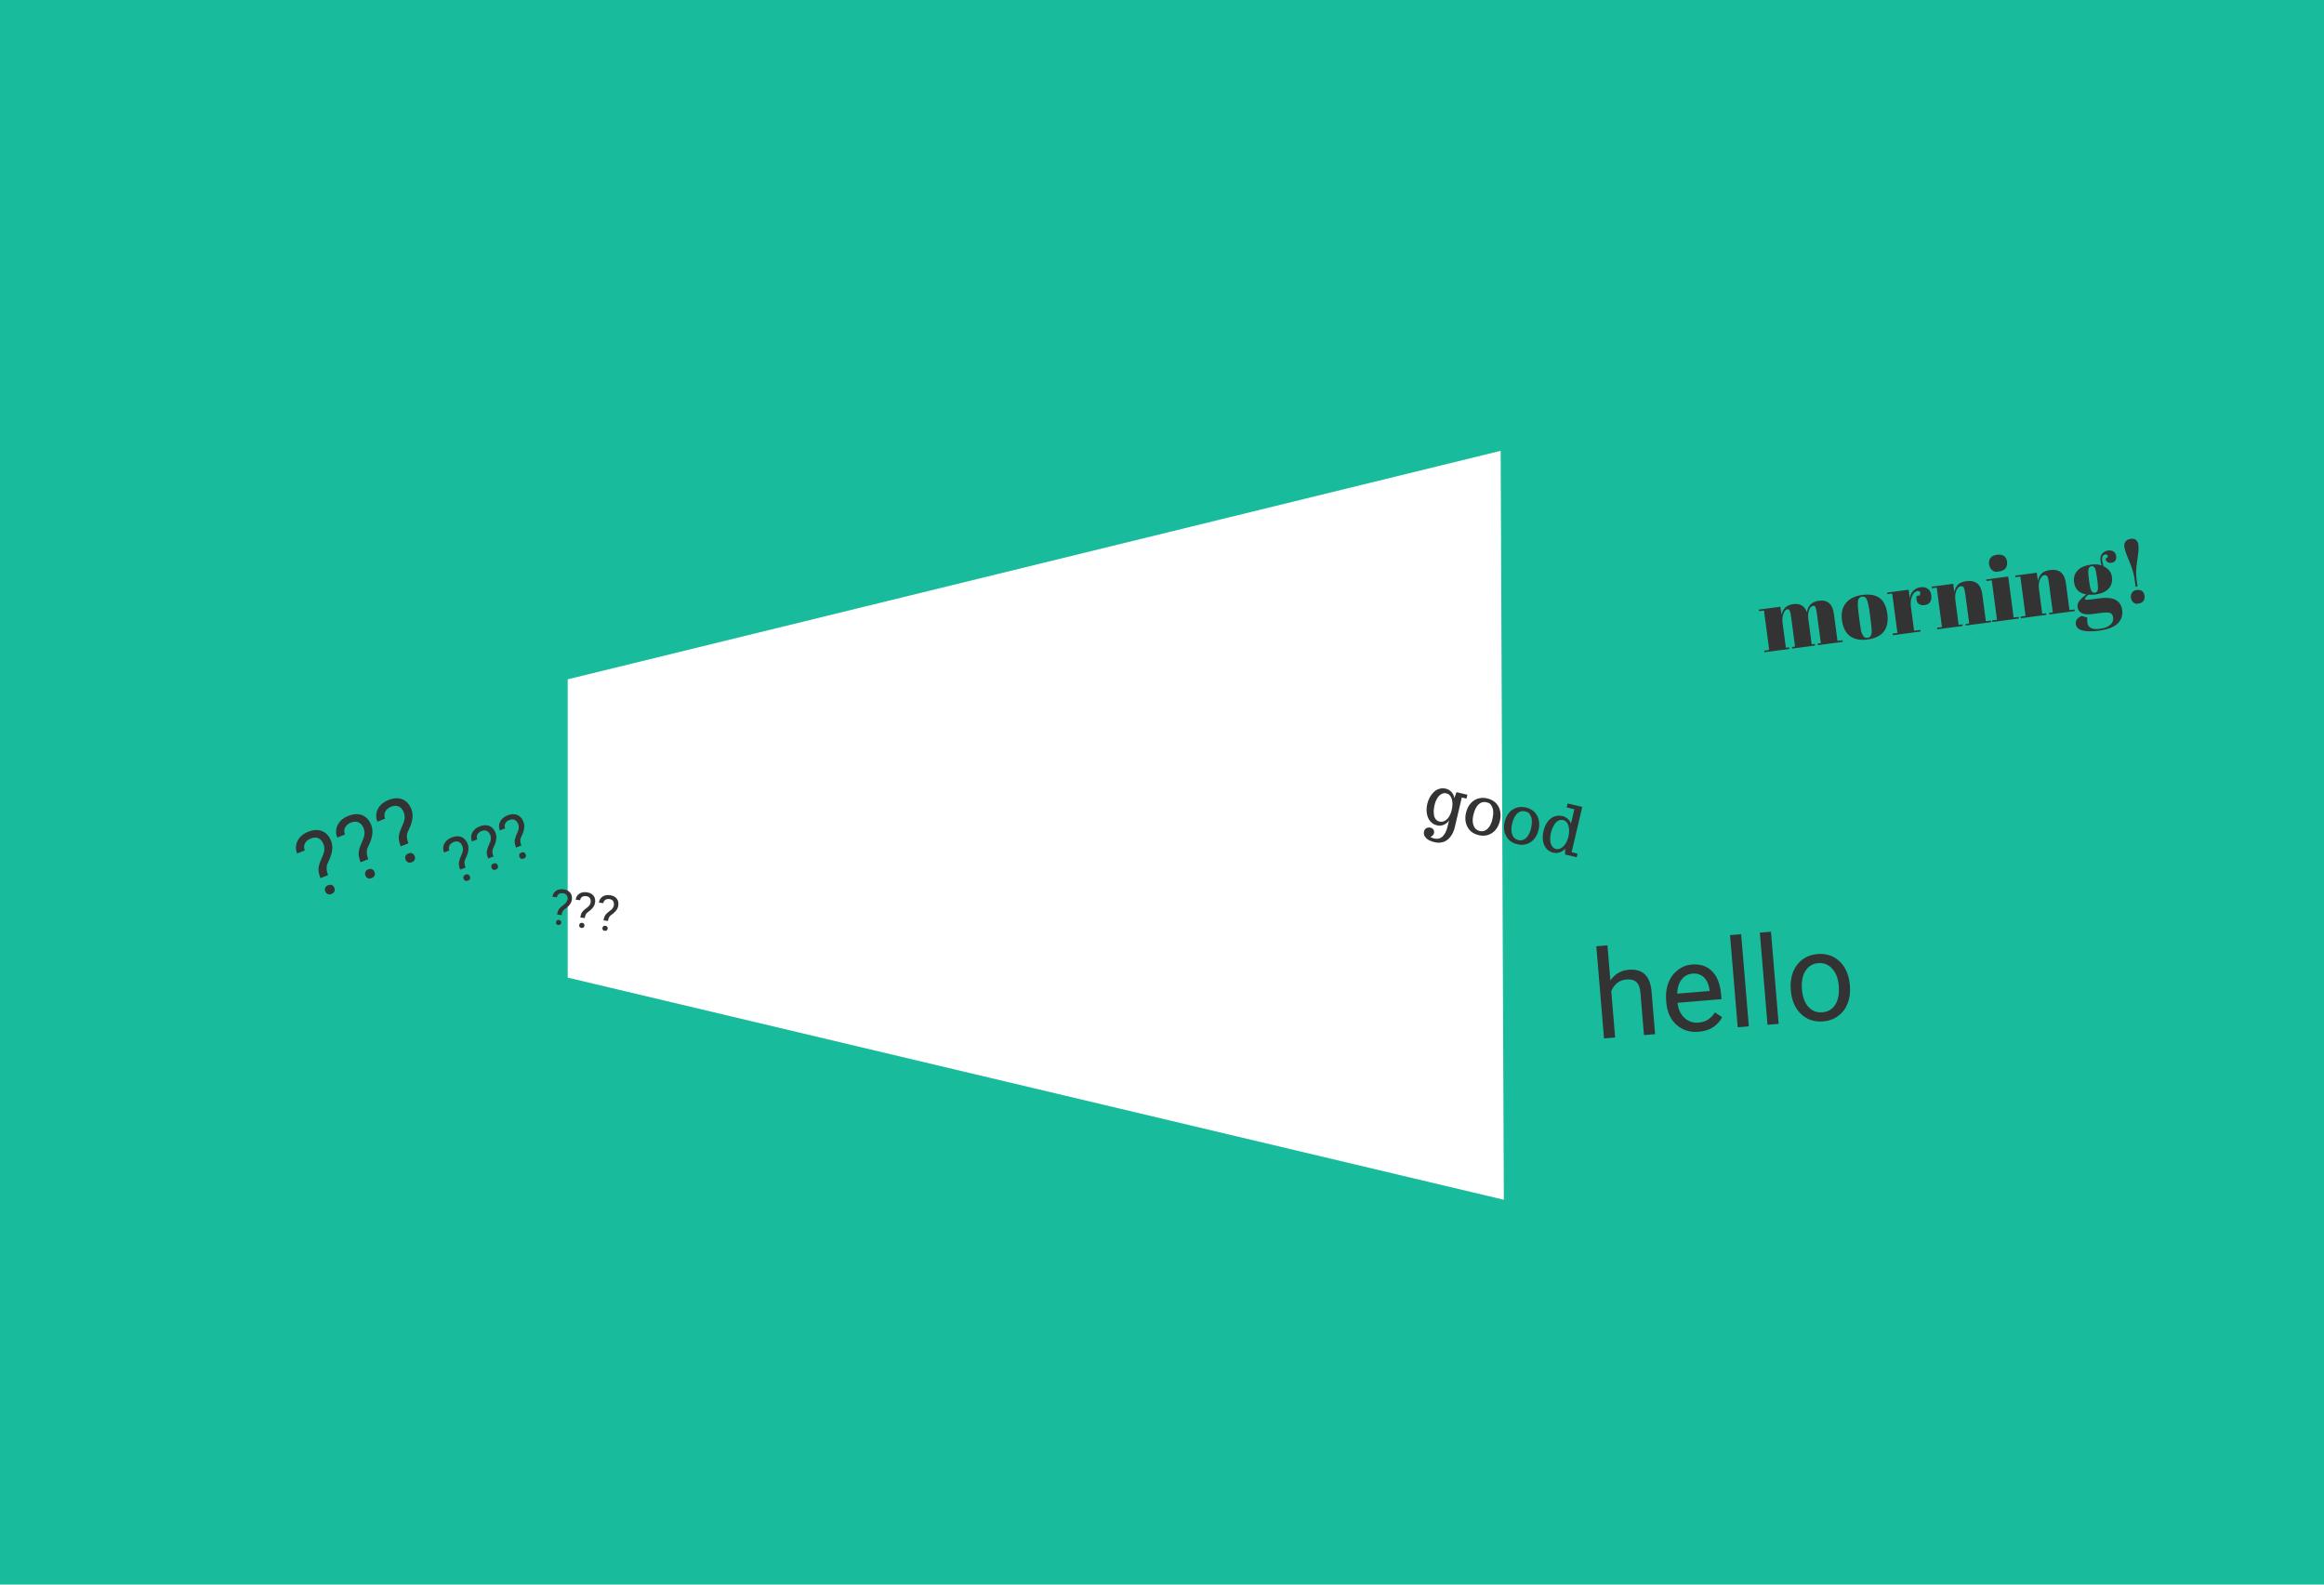 <?xml version="1.0" encoding="utf-8"?>
<svg id="master-artboard" viewBox="0 0 1100 750" version="1.1" xmlns="http://www.w3.org/2000/svg" x="0px" y="0px" style="enable-background:new 0 0 1400 980;" width="1100px" height="750px"><defs><style id="ee-google-fonts">@import url(https://fonts.googleapis.com/css?family=Abril+Fatface:400|Roboto:100,100italic,300,300italic,400,400italic,500,500italic,700,700italic,900,900italic|Trocchi:400);</style></defs><rect id="ee-background" x="0" y="0" width="1100" height="750" style="fill: rgb(24, 188, 156); fill-opacity: 1; pointer-events: none;"/><path d="M 420.37 350.416 L 420.37 434.657 L 684.745 497.39 L 683.849 285.89" style="fill: rgb(255, 255, 255); fill-opacity: 1; stroke: rgb(0, 0, 0); stroke-opacity: 1; stroke-width: 0; paint-order: fill;" transform="matrix(1.676, 0, 0, 1.676, -435.834, -265.768)"/><path d="M 2.96 9.6 C 2.973 8.94 3.05 8.42 3.19 8.04 C 3.33 7.653 3.61 7.23 4.03 6.77 L 5.12 5.65 C 5.587 5.123 5.82 4.557 5.82 3.95 C 5.82 3.37 5.667 2.917 5.36 2.59 C 5.06 2.257 4.617 2.09 4.03 2.09 C 3.47 2.09 3.017 2.24 2.67 2.54 C 2.33 2.84 2.16 3.24 2.16 3.74 L 0.62 3.74 C 0.633 2.847 0.953 2.123 1.58 1.57 C 2.207 1.023 3.023 0.75 4.03 0.75 C 5.077 0.75 5.893 1.03 6.48 1.59 C 7.06 2.15 7.35 2.92 7.35 3.9 C 7.35 4.867 6.903 5.823 6.01 6.77 L 5.1 7.66 C 4.7 8.107 4.5 8.753 4.5 9.6 L 2.96 9.6 M 2.9 12.23 C 2.9 11.977 2.977 11.767 3.13 11.6 C 3.277 11.433 3.5 11.35 3.8 11.35 C 4.1 11.35 4.327 11.433 4.48 11.6 C 4.633 11.767 4.71 11.977 4.71 12.23 C 4.71 12.477 4.633 12.683 4.48 12.85 C 4.327 13.01 4.1 13.09 3.8 13.09 C 3.5 13.09 3.277 13.01 3.13 12.85 C 2.977 12.683 2.9 12.477 2.9 12.23 ZM 10.984 9.6 C 10.998 8.94 11.074 8.42 11.214 8.04 C 11.354 7.653 11.634 7.23 12.054 6.77 L 13.144 5.65 C 13.611 5.123 13.844 4.557 13.844 3.95 C 13.844 3.37 13.691 2.917 13.384 2.59 C 13.084 2.257 12.641 2.09 12.054 2.09 C 11.494 2.09 11.041 2.24 10.694 2.54 C 10.354 2.84 10.184 3.24 10.184 3.74 L 8.644 3.74 C 8.658 2.847 8.978 2.123 9.604 1.57 C 10.231 1.023 11.048 0.75 12.054 0.75 C 13.101 0.75 13.918 1.03 14.504 1.59 C 15.084 2.15 15.374 2.92 15.374 3.9 C 15.374 4.867 14.928 5.823 14.034 6.77 L 13.124 7.66 C 12.724 8.107 12.524 8.753 12.524 9.6 L 10.984 9.6 M 10.924 12.23 C 10.924 11.977 11.001 11.767 11.154 11.6 C 11.301 11.433 11.524 11.35 11.824 11.35 C 12.124 11.35 12.351 11.433 12.504 11.6 C 12.658 11.767 12.734 11.977 12.734 12.23 C 12.734 12.477 12.658 12.683 12.504 12.85 C 12.351 13.01 12.124 13.09 11.824 13.09 C 11.524 13.09 11.301 13.01 11.154 12.85 C 11.001 12.683 10.924 12.477 10.924 12.23 ZM 19.009 9.6 C 19.022 8.94 19.099 8.42 19.239 8.04 C 19.379 7.653 19.659 7.23 20.079 6.77 L 21.169 5.65 C 21.635 5.123 21.869 4.557 21.869 3.95 C 21.869 3.37 21.715 2.917 21.409 2.59 C 21.109 2.257 20.665 2.09 20.079 2.09 C 19.519 2.09 19.065 2.24 18.719 2.54 C 18.379 2.84 18.209 3.24 18.209 3.74 L 16.669 3.74 C 16.682 2.847 17.002 2.123 17.629 1.57 C 18.255 1.023 19.072 0.75 20.079 0.75 C 21.125 0.75 21.942 1.03 22.529 1.59 C 23.109 2.15 23.399 2.92 23.399 3.9 C 23.399 4.867 22.952 5.823 22.059 6.77 L 21.149 7.66 C 20.749 8.107 20.549 8.753 20.549 9.6 L 19.009 9.6 M 18.949 12.23 C 18.949 11.977 19.025 11.767 19.179 11.6 C 19.325 11.433 19.549 11.35 19.849 11.35 C 20.149 11.35 20.375 11.433 20.529 11.6 C 20.682 11.767 20.759 11.977 20.759 12.23 C 20.759 12.477 20.682 12.683 20.529 12.85 C 20.375 13.01 20.149 13.09 19.849 13.09 C 19.549 13.09 19.325 13.01 19.179 12.85 C 19.025 12.683 18.949 12.477 18.949 12.23 Z" transform="matrix(2.368, -0.937, 0.937, 2.368, 135.649, 395.679)" style="fill: rgb(51, 51, 51); white-space: pre; color: rgb(51, 51, 51);"/><path d="M 2.96 9.6 C 2.973 8.94 3.05 8.42 3.19 8.04 C 3.33 7.653 3.61 7.23 4.03 6.77 L 5.12 5.65 C 5.587 5.123 5.82 4.557 5.82 3.95 C 5.82 3.37 5.667 2.917 5.36 2.59 C 5.06 2.257 4.617 2.09 4.03 2.09 C 3.47 2.09 3.017 2.24 2.67 2.54 C 2.33 2.84 2.16 3.24 2.16 3.74 L 0.62 3.74 C 0.633 2.847 0.953 2.123 1.58 1.57 C 2.207 1.023 3.023 0.75 4.03 0.75 C 5.077 0.75 5.893 1.03 6.48 1.59 C 7.06 2.15 7.35 2.92 7.35 3.9 C 7.35 4.867 6.903 5.823 6.01 6.77 L 5.1 7.66 C 4.7 8.107 4.5 8.753 4.5 9.6 L 2.96 9.6 M 2.9 12.23 C 2.9 11.977 2.977 11.767 3.13 11.6 C 3.277 11.433 3.5 11.35 3.8 11.35 C 4.1 11.35 4.327 11.433 4.48 11.6 C 4.633 11.767 4.71 11.977 4.71 12.23 C 4.71 12.477 4.633 12.683 4.48 12.85 C 4.327 13.01 4.1 13.09 3.8 13.09 C 3.5 13.09 3.277 13.01 3.13 12.85 C 2.977 12.683 2.9 12.477 2.9 12.23 ZM 10.985 9.6 C 10.998 8.94 11.075 8.42 11.215 8.04 C 11.355 7.653 11.635 7.23 12.055 6.77 L 13.145 5.65 C 13.611 5.123 13.845 4.557 13.845 3.95 C 13.845 3.37 13.691 2.917 13.385 2.59 C 13.085 2.257 12.641 2.09 12.055 2.09 C 11.495 2.09 11.041 2.24 10.695 2.54 C 10.355 2.84 10.185 3.24 10.185 3.74 L 8.645 3.74 C 8.658 2.847 8.978 2.123 9.605 1.57 C 10.231 1.023 11.048 0.75 12.055 0.75 C 13.101 0.75 13.918 1.03 14.505 1.59 C 15.085 2.15 15.375 2.92 15.375 3.9 C 15.375 4.867 14.928 5.823 14.035 6.77 L 13.125 7.66 C 12.725 8.107 12.525 8.753 12.525 9.6 L 10.985 9.6 M 10.925 12.23 C 10.925 11.977 11.001 11.767 11.155 11.6 C 11.301 11.433 11.525 11.35 11.825 11.35 C 12.125 11.35 12.351 11.433 12.505 11.6 C 12.658 11.767 12.735 11.977 12.735 12.23 C 12.735 12.477 12.658 12.683 12.505 12.85 C 12.351 13.01 12.125 13.09 11.825 13.09 C 11.525 13.09 11.301 13.01 11.155 12.85 C 11.001 12.683 10.925 12.477 10.925 12.23 ZM 19.009 9.6 C 19.023 8.94 19.099 8.42 19.239 8.04 C 19.379 7.653 19.659 7.23 20.079 6.77 L 21.169 5.65 C 21.636 5.123 21.869 4.557 21.869 3.95 C 21.869 3.37 21.716 2.917 21.409 2.59 C 21.109 2.257 20.666 2.09 20.079 2.09 C 19.519 2.09 19.066 2.24 18.719 2.54 C 18.379 2.84 18.209 3.24 18.209 3.74 L 16.669 3.74 C 16.683 2.847 17.003 2.123 17.629 1.57 C 18.256 1.023 19.073 0.75 20.079 0.75 C 21.126 0.75 21.943 1.03 22.529 1.59 C 23.109 2.15 23.399 2.92 23.399 3.9 C 23.399 4.867 22.953 5.823 22.059 6.77 L 21.149 7.66 C 20.749 8.107 20.549 8.753 20.549 9.6 L 19.009 9.6 M 18.949 12.23 C 18.949 11.977 19.026 11.767 19.179 11.6 C 19.326 11.433 19.549 11.35 19.849 11.35 C 20.149 11.35 20.376 11.433 20.529 11.6 C 20.683 11.767 20.759 11.977 20.759 12.23 C 20.759 12.477 20.683 12.683 20.529 12.85 C 20.376 13.01 20.149 13.09 19.849 13.09 C 19.549 13.09 19.326 13.01 19.179 12.85 C 19.026 12.683 18.949 12.477 18.949 12.23 Z" transform="matrix(1.646, -0.651, 0.651, 1.646, 206.696, 397.753)" style="fill: rgb(51, 51, 51); white-space: pre; color: rgb(51, 51, 51);"/><path d="M 2.96 9.6 C 2.973 8.94 3.05 8.42 3.19 8.04 C 3.33 7.653 3.61 7.23 4.03 6.77 L 5.12 5.65 C 5.587 5.123 5.82 4.557 5.82 3.95 C 5.82 3.37 5.667 2.917 5.36 2.59 C 5.06 2.257 4.617 2.09 4.03 2.09 C 3.47 2.09 3.017 2.24 2.67 2.54 C 2.33 2.84 2.16 3.24 2.16 3.74 L 0.62 3.74 C 0.633 2.847 0.953 2.123 1.58 1.57 C 2.207 1.023 3.023 0.75 4.03 0.75 C 5.077 0.75 5.893 1.03 6.48 1.59 C 7.06 2.15 7.35 2.92 7.35 3.9 C 7.35 4.867 6.903 5.823 6.01 6.77 L 5.1 7.66 C 4.7 8.107 4.5 8.753 4.5 9.6 L 2.96 9.6 M 2.9 12.23 C 2.9 11.977 2.977 11.767 3.13 11.6 C 3.277 11.433 3.5 11.35 3.8 11.35 C 4.1 11.35 4.327 11.433 4.48 11.6 C 4.633 11.767 4.71 11.977 4.71 12.23 C 4.71 12.477 4.633 12.683 4.48 12.85 C 4.327 13.01 4.1 13.09 3.8 13.09 C 3.5 13.09 3.277 13.01 3.13 12.85 C 2.977 12.683 2.9 12.477 2.9 12.23 ZM 10.984 9.6 C 10.998 8.94 11.074 8.42 11.214 8.04 C 11.354 7.653 11.634 7.23 12.054 6.77 L 13.144 5.65 C 13.611 5.123 13.844 4.557 13.844 3.95 C 13.844 3.37 13.691 2.917 13.384 2.59 C 13.084 2.257 12.641 2.09 12.054 2.09 C 11.494 2.09 11.041 2.24 10.694 2.54 C 10.354 2.84 10.184 3.24 10.184 3.74 L 8.644 3.74 C 8.658 2.847 8.978 2.123 9.604 1.57 C 10.231 1.023 11.048 0.75 12.054 0.75 C 13.101 0.75 13.918 1.03 14.504 1.59 C 15.084 2.15 15.374 2.92 15.374 3.9 C 15.374 4.867 14.928 5.823 14.034 6.77 L 13.124 7.66 C 12.724 8.107 12.524 8.753 12.524 9.6 L 10.984 9.6 M 10.924 12.23 C 10.924 11.977 11.001 11.767 11.154 11.6 C 11.301 11.433 11.524 11.35 11.824 11.35 C 12.124 11.35 12.351 11.433 12.504 11.6 C 12.658 11.767 12.734 11.977 12.734 12.23 C 12.734 12.477 12.658 12.683 12.504 12.85 C 12.351 13.01 12.124 13.09 11.824 13.09 C 11.524 13.09 11.301 13.01 11.154 12.85 C 11.001 12.683 10.924 12.477 10.924 12.23 ZM 19.009 9.6 C 19.022 8.94 19.099 8.42 19.239 8.04 C 19.379 7.653 19.659 7.23 20.079 6.77 L 21.169 5.65 C 21.635 5.123 21.869 4.557 21.869 3.95 C 21.869 3.37 21.715 2.917 21.409 2.59 C 21.109 2.257 20.665 2.09 20.079 2.09 C 19.519 2.09 19.065 2.24 18.719 2.54 C 18.379 2.84 18.209 3.24 18.209 3.74 L 16.669 3.74 C 16.682 2.847 17.002 2.123 17.629 1.57 C 18.255 1.023 19.072 0.75 20.079 0.75 C 21.125 0.75 21.942 1.03 22.529 1.59 C 23.109 2.15 23.399 2.92 23.399 3.9 C 23.399 4.867 22.952 5.823 22.059 6.77 L 21.149 7.66 C 20.749 8.107 20.549 8.753 20.549 9.6 L 19.009 9.6 M 18.949 12.23 C 18.949 11.977 19.025 11.767 19.179 11.6 C 19.325 11.433 19.549 11.35 19.849 11.35 C 20.149 11.35 20.375 11.433 20.529 11.6 C 20.682 11.767 20.759 11.977 20.759 12.23 C 20.759 12.477 20.682 12.683 20.529 12.85 C 20.375 13.01 20.149 13.09 19.849 13.09 C 19.549 13.09 19.325 13.01 19.179 12.85 C 19.025 12.683 18.949 12.477 18.949 12.23 Z" transform="matrix(1.37, 0.172, -0.172, 1.37, 261.283, 419.218)" style="fill: rgb(51, 51, 51); white-space: pre; color: rgb(51, 51, 51);"/><path d="M 2.7 5.11 C 3.38 4.27 4.263 3.85 5.35 3.85 C 7.25 3.85 8.21 4.92 8.23 7.06 L 8.23 13 L 6.69 13 L 6.69 7.06 C 6.683 6.413 6.537 5.933 6.25 5.62 C 5.957 5.313 5.503 5.16 4.89 5.16 C 4.39 5.16 3.953 5.29 3.58 5.55 C 3.2 5.817 2.907 6.167 2.7 6.6 L 2.7 13 L 1.16 13 L 1.16 0.25 L 2.7 0.25 L 2.7 5.11 ZM 14.253 13.17 C 13.033 13.17 12.043 12.77 11.283 11.97 C 10.516 11.17 10.133 10.1 10.133 8.76 L 10.133 8.48 C 10.133 7.587 10.303 6.79 10.643 6.09 C 10.983 5.39 11.46 4.843 12.073 4.45 C 12.686 4.05 13.35 3.85 14.063 3.85 C 15.23 3.85 16.136 4.237 16.783 5.01 C 17.43 5.777 17.753 6.877 17.753 8.31 L 17.753 8.95 L 11.673 8.95 C 11.693 9.837 11.95 10.55 12.443 11.09 C 12.943 11.637 13.573 11.91 14.333 11.91 C 14.88 11.91 15.34 11.8 15.713 11.58 C 16.086 11.36 16.416 11.067 16.703 10.7 L 17.643 11.43 C 16.89 12.59 15.76 13.17 14.253 13.17 M 14.063 5.11 C 13.443 5.11 12.923 5.337 12.503 5.79 C 12.083 6.243 11.823 6.877 11.723 7.69 L 16.223 7.69 L 16.223 7.57 C 16.176 6.79 15.966 6.187 15.593 5.76 C 15.213 5.327 14.703 5.11 14.063 5.11 ZM 21.199 13 L 19.659 13 L 19.659 0.25 L 21.199 0.25 L 21.199 13 ZM 25.324 13 L 23.784 13 L 23.784 0.25 L 25.324 0.25 L 25.324 13 ZM 27.38 8.43 C 27.38 7.55 27.55 6.757 27.89 6.05 C 28.236 5.35 28.72 4.81 29.34 4.43 C 29.953 4.043 30.656 3.85 31.45 3.85 C 32.676 3.85 33.666 4.273 34.42 5.12 C 35.173 5.967 35.55 7.093 35.55 8.5 L 35.55 8.61 C 35.55 9.483 35.383 10.267 35.05 10.96 C 34.716 11.653 34.236 12.193 33.61 12.58 C 32.99 12.973 32.276 13.17 31.47 13.17 C 30.25 13.17 29.263 12.747 28.51 11.9 C 27.756 11.053 27.38 9.93 27.38 8.53 L 27.38 8.43 M 28.92 8.61 C 28.92 9.603 29.15 10.403 29.61 11.01 C 30.076 11.61 30.696 11.91 31.47 11.91 C 32.25 11.91 32.87 11.607 33.33 11 C 33.79 10.387 34.02 9.53 34.02 8.43 C 34.02 7.443 33.783 6.643 33.31 6.03 C 32.843 5.417 32.223 5.11 31.45 5.11 C 30.69 5.11 30.08 5.413 29.62 6.02 C 29.153 6.62 28.92 7.483 28.92 8.61 Z" transform="matrix(3.421, -0.285, 0.285, 3.421, 751.534, 447.353)" style="fill: rgb(51, 51, 51); white-space: pre; color: rgb(51, 51, 51);"/><path d="M 6.46 24.27 C 5.68 24.27 4.967 24.177 4.32 23.99 C 3.68 23.803 3.143 23.49 2.71 23.05 C 2.277 22.61 2.06 22.08 2.06 21.46 C 2.06 20.853 2.253 20.397 2.64 20.09 C 3.027 19.783 3.49 19.63 4.03 19.63 C 4.47 19.63 4.843 19.783 5.15 20.09 C 5.457 20.397 5.61 20.79 5.61 21.27 C 5.61 21.577 5.507 21.883 5.3 22.19 C 5.087 22.497 4.863 22.693 4.63 22.78 C 5.13 22.953 5.61 23.04 6.07 23.04 C 7.297 23.04 8.21 22.573 8.81 21.64 C 9.41 20.707 9.71 19.403 9.71 17.73 L 9.71 15.64 C 9.463 16.393 9.003 17.027 8.33 17.54 C 7.657 18.06 6.897 18.32 6.05 18.32 C 5.383 18.32 4.77 18.197 4.21 17.95 C 3.657 17.71 3.18 17.38 2.78 16.96 C 2.387 16.547 2.053 16.06 1.78 15.5 C 1.5 14.94 1.293 14.343 1.16 13.71 C 1.027 13.077 0.96 12.43 0.96 11.77 C 0.96 10.923 1.07 10.107 1.29 9.32 C 1.51 8.533 1.827 7.823 2.24 7.19 C 2.66 6.55 3.203 6.04 3.87 5.66 C 4.543 5.28 5.293 5.09 6.12 5.09 C 6.827 5.09 7.54 5.32 8.26 5.78 C 8.98 6.247 9.463 6.88 9.71 7.68 L 10.01 5.43 L 13.92 5.43 L 13.92 6.82 L 12.23 6.82 L 12.23 17.4 C 12.23 18.127 12.167 18.817 12.04 19.47 C 11.913 20.123 11.703 20.747 11.41 21.34 C 11.117 21.933 10.75 22.443 10.31 22.87 C 9.877 23.297 9.33 23.637 8.67 23.89 C 8.01 24.143 7.273 24.27 6.46 24.27 M 6.55 16.83 C 7.243 16.83 7.843 16.587 8.35 16.1 C 8.857 15.613 9.223 15.017 9.45 14.31 C 9.683 13.597 9.8 12.827 9.8 12 C 9.8 10.407 9.507 9.117 8.92 8.13 C 8.34 7.137 7.567 6.64 6.6 6.64 C 5.96 6.64 5.4 6.88 4.92 7.36 C 4.447 7.833 4.097 8.433 3.87 9.16 C 3.643 9.887 3.53 10.68 3.53 11.54 C 3.53 12.213 3.583 12.85 3.69 13.45 C 3.79 14.043 3.953 14.603 4.18 15.13 C 4.407 15.65 4.723 16.063 5.13 16.37 C 5.537 16.677 6.01 16.83 6.55 16.83 ZM 22.96 7.2 C 22.96 7.2 22.83 7.08 22.57 6.84 C 22.303 6.6 21.783 6.48 21.01 6.48 C 20.236 6.48 19.586 6.72 19.06 7.2 C 18.533 7.68 18.156 8.317 17.93 9.11 C 17.696 9.897 17.58 10.813 17.58 11.86 C 17.58 13.36 17.89 14.563 18.51 15.47 C 19.123 16.377 19.966 16.83 21.04 16.83 C 22.086 16.83 22.913 16.373 23.52 15.46 C 24.12 14.553 24.42 13.353 24.42 11.86 C 24.42 10.807 24.306 9.887 24.08 9.1 C 23.853 8.313 23.48 7.68 22.96 7.2 M 21.04 18.32 C 19.166 18.32 17.673 17.697 16.56 16.45 C 15.453 15.203 14.9 13.623 14.9 11.71 C 14.9 10.457 15.136 9.333 15.61 8.34 C 16.09 7.34 16.796 6.547 17.73 5.96 C 18.67 5.38 19.763 5.09 21.01 5.09 C 21.95 5.09 22.806 5.26 23.58 5.6 C 24.353 5.94 24.996 6.407 25.51 7 C 26.023 7.593 26.416 8.29 26.69 9.09 C 26.97 9.897 27.11 10.77 27.11 11.71 C 27.11 12.95 26.873 14.067 26.4 15.06 C 25.926 16.053 25.226 16.843 24.3 17.43 C 23.366 18.023 22.28 18.32 21.04 18.32 ZM 36.884 7.2 C 36.884 7.2 36.754 7.08 36.494 6.84 C 36.227 6.6 35.707 6.48 34.934 6.48 C 34.161 6.48 33.511 6.72 32.984 7.2 C 32.457 7.68 32.081 8.317 31.854 9.11 C 31.621 9.897 31.504 10.813 31.504 11.86 C 31.504 13.36 31.814 14.563 32.434 15.47 C 33.047 16.377 33.891 16.83 34.964 16.83 C 36.011 16.83 36.837 16.373 37.444 15.46 C 38.044 14.553 38.344 13.353 38.344 11.86 C 38.344 10.807 38.231 9.887 38.004 9.1 C 37.777 8.313 37.404 7.68 36.884 7.2 M 34.964 18.32 C 33.091 18.32 31.597 17.697 30.484 16.45 C 29.377 15.203 28.824 13.623 28.824 11.71 C 28.824 10.457 29.061 9.333 29.534 8.34 C 30.014 7.34 30.721 6.547 31.654 5.96 C 32.594 5.38 33.687 5.09 34.934 5.09 C 35.874 5.09 36.731 5.26 37.504 5.6 C 38.277 5.94 38.921 6.407 39.434 7 C 39.947 7.593 40.341 8.29 40.614 9.09 C 40.894 9.897 41.034 10.77 41.034 11.71 C 41.034 12.95 40.797 14.067 40.324 15.06 C 39.851 16.053 39.151 16.843 38.224 17.43 C 37.291 18.023 36.204 18.32 34.964 18.32 ZM 51.618 16.01 C 51.218 16.75 50.682 17.32 50.008 17.72 C 49.328 18.12 48.648 18.32 47.968 18.32 C 46.415 18.32 45.168 17.713 44.228 16.5 C 43.288 15.287 42.818 13.69 42.818 11.71 C 42.818 9.717 43.295 8.113 44.248 6.9 C 45.208 5.693 46.508 5.09 48.148 5.09 C 48.795 5.09 49.435 5.257 50.068 5.59 C 50.695 5.923 51.202 6.38 51.588 6.96 L 51.588 1.8 L 48.838 1.8 L 48.838 0.36 L 54.108 0.36 L 54.108 16.69 L 56.238 16.69 L 56.238 18 L 52.078 18 L 51.618 16.01 M 48.568 6.41 C 48.035 6.41 47.565 6.567 47.158 6.88 C 46.745 7.193 46.422 7.613 46.188 8.14 C 45.955 8.667 45.782 9.237 45.668 9.85 C 45.555 10.463 45.498 11.103 45.498 11.77 C 45.498 12.643 45.602 13.453 45.808 14.2 C 46.008 14.947 46.342 15.57 46.808 16.07 C 47.275 16.577 47.832 16.83 48.478 16.83 C 49.432 16.83 50.218 16.333 50.838 15.34 C 51.458 14.347 51.768 13.09 51.768 11.57 C 51.768 10.943 51.705 10.333 51.578 9.74 C 51.458 9.153 51.272 8.607 51.018 8.1 C 50.772 7.593 50.435 7.183 50.008 6.87 C 49.588 6.563 49.108 6.41 48.568 6.41 Z" transform="matrix(1.314, 0.309, -0.309, 1.314, 677.938, 364.721)" style="fill: rgb(51, 51, 51); white-space: pre; color: rgb(51, 51, 51);"/><path d="M 0.42 10.01 L 10.54 10.01 L 10.54 13.87 C 11.467 11.017 13.503 9.59 16.65 9.59 C 19.803 9.59 21.717 11.1 22.39 14.12 C 23.37 11.1 25.427 9.59 28.56 9.59 C 32.673 9.59 34.73 11.927 34.73 16.6 L 34.73 29.24 L 37.09 29.24 L 37.09 30 L 25.45 30 L 25.45 29.24 L 26.92 29.24 L 26.92 15.59 C 26.92 13.463 26.74 12.22 26.38 11.86 C 26.207 11.687 25.98 11.6 25.7 11.6 C 24.893 11.6 24.18 12.147 23.56 13.24 C 22.947 14.333 22.64 15.72 22.64 17.4 L 22.64 29.24 L 24.15 29.24 L 24.15 30 L 13.36 30 L 13.36 29.24 L 14.83 29.24 L 14.83 15.59 C 14.83 13.463 14.647 12.22 14.28 11.86 C 14.113 11.687 13.89 11.6 13.61 11.6 C 12.823 11.6 12.117 12.197 11.49 13.39 C 10.857 14.577 10.54 15.997 10.54 17.65 L 10.54 29.24 L 12.05 29.24 L 12.05 30 L 0.42 30 L 0.42 29.24 L 2.73 29.24 L 2.73 10.76 L 0.42 10.76 L 0.42 10.01 ZM 51.278 21.73 L 51.278 18.16 C 51.278 15.44 51.132 13.457 50.838 12.21 C 50.538 10.963 49.858 10.34 48.798 10.34 C 48.178 10.34 47.682 10.517 47.308 10.87 C 46.928 11.217 46.655 11.797 46.488 12.61 C 46.235 13.87 46.108 15.79 46.108 18.37 L 46.108 21.64 C 46.108 24.693 46.198 26.527 46.378 27.14 C 46.565 27.76 46.755 28.267 46.948 28.66 C 47.255 29.327 47.858 29.66 48.758 29.66 C 49.845 29.66 50.558 29.03 50.898 27.77 C 51.152 26.877 51.278 24.863 51.278 21.73 M 48.668 30.42 C 45.168 30.42 42.522 29.523 40.728 27.73 C 38.942 25.937 38.048 23.367 38.048 20.02 C 38.048 16.68 39.005 14.107 40.918 12.3 C 42.838 10.493 45.535 9.59 49.008 9.59 C 52.482 9.59 55.072 10.423 56.778 12.09 C 58.485 13.757 59.338 16.297 59.338 19.71 C 59.338 26.85 55.782 30.42 48.668 30.42 ZM 74.54 11.18 C 73.5 11.18 72.59 11.853 71.81 13.2 C 71.023 14.547 70.63 16.143 70.63 17.99 L 70.63 29.24 L 73.61 29.24 L 73.61 30 L 60.51 30 L 60.51 29.24 L 62.82 29.24 L 62.82 10.76 L 60.51 10.76 L 60.51 10.01 L 70.63 10.01 L 70.63 14.04 C 70.997 12.613 71.697 11.513 72.73 10.74 C 73.77 9.973 74.947 9.59 76.26 9.59 C 77.573 9.59 78.643 9.96 79.47 10.7 C 80.297 11.44 80.71 12.49 80.71 13.85 C 80.71 15.21 80.403 16.253 79.79 16.98 C 79.17 17.707 78.223 18.07 76.95 18.07 C 75.677 18.07 74.74 17.65 74.14 16.81 C 73.54 15.97 73.463 14.81 73.91 13.33 L 75.42 13.33 C 76.12 11.897 75.827 11.18 74.54 11.18 ZM 81.376 10.01 L 91.506 10.01 L 91.506 13.87 C 91.952 12.583 92.636 11.547 93.556 10.76 C 94.482 9.98 95.882 9.59 97.756 9.59 C 102.096 9.59 104.266 11.927 104.266 16.6 L 104.266 29.24 L 106.626 29.24 L 106.626 30 L 94.736 30 L 94.736 29.24 L 96.456 29.24 L 96.456 15.59 C 96.456 13.91 96.346 12.827 96.126 12.34 C 95.899 11.847 95.492 11.6 94.906 11.6 C 94.006 11.6 93.216 12.19 92.536 13.37 C 91.849 14.543 91.506 15.97 91.506 17.65 L 91.506 29.24 L 93.306 29.24 L 93.306 30 L 81.376 30 L 81.376 29.24 L 83.686 29.24 L 83.686 10.76 L 81.376 10.76 L 81.376 10.01 ZM 113.332 7.11 C 113.332 7.11 112.962 7.11 112.222 7.11 C 111.482 7.11 110.796 6.733 110.162 5.98 C 109.536 5.22 109.222 4.28 109.222 3.16 C 109.222 2.04 109.566 1.117 110.252 0.39 C 110.939 -0.337 111.982 -0.7 113.382 -0.7 C 114.782 -0.7 115.846 -0.373 116.572 0.28 C 117.299 0.94 117.662 1.88 117.662 3.1 C 117.662 4.32 117.312 5.293 116.612 6.02 C 115.912 6.747 114.819 7.11 113.332 7.11 M 106.992 10.01 L 117.282 10.01 L 117.282 29.24 L 119.632 29.24 L 119.632 30 L 107.162 30 L 107.162 29.24 L 109.472 29.24 L 109.472 10.76 L 106.992 10.76 L 106.992 10.01 ZM 120.554 10.01 L 130.684 10.01 L 130.684 13.87 C 131.13 12.583 131.814 11.547 132.734 10.76 C 133.66 9.98 135.06 9.59 136.934 9.59 C 141.274 9.59 143.444 11.927 143.444 16.6 L 143.444 29.24 L 145.804 29.24 L 145.804 30 L 133.914 30 L 133.914 29.24 L 135.634 29.24 L 135.634 15.59 C 135.634 13.91 135.524 12.827 135.304 12.34 C 135.077 11.847 134.67 11.6 134.084 11.6 C 133.184 11.6 132.394 12.19 131.714 13.37 C 131.027 14.543 130.684 15.97 130.684 17.65 L 130.684 29.24 L 132.484 29.24 L 132.484 30 L 120.554 30 L 120.554 29.24 L 122.864 29.24 L 122.864 10.76 L 120.554 10.76 L 120.554 10.01 ZM 163.18 7.82 L 164.361 7.11 C 164.527 6.243 164.191 5.81 163.35 5.81 C 162.144 5.81 161.54 6.733 161.54 8.58 C 161.54 9.307 161.641 10.147 161.84 11.1 C 163.967 12.527 165.031 14.353 165.031 16.58 C 165.031 18.807 164.26 20.537 162.721 21.77 C 161.18 23.003 159.094 23.62 156.46 23.62 C 155.367 23.62 154.234 23.507 153.061 23.28 C 151.827 24.067 151.21 24.653 151.21 25.04 C 151.21 25.433 152.107 25.63 153.9 25.63 L 158.18 25.63 C 164.54 25.63 167.721 27.913 167.721 32.48 C 167.721 34.94 166.76 36.893 164.84 38.34 C 162.921 39.78 159.93 40.5 155.87 40.5 C 148.957 40.5 145.501 39.003 145.501 36.01 C 145.501 34.383 146.577 33.263 148.73 32.65 L 151.251 33.78 C 151.031 34.593 150.921 35.363 150.921 36.09 C 150.921 38.497 152.71 39.7 156.29 39.7 C 158.477 39.7 160.157 39.293 161.331 38.48 C 162.51 37.673 163.1 36.667 163.1 35.46 C 163.1 34.253 162.744 33.45 162.031 33.05 C 161.317 32.643 159.894 32.44 157.76 32.44 L 153.691 32.44 C 151.424 32.44 149.801 32.06 148.82 31.3 C 147.84 30.547 147.35 29.617 147.35 28.51 C 147.35 27.403 147.701 26.48 148.4 25.74 C 149.1 24.993 150.347 24.077 152.141 22.99 C 148.887 22.063 147.26 19.933 147.26 16.6 C 147.26 14.5 148.017 12.807 149.531 11.52 C 151.044 10.233 153.314 9.59 156.34 9.59 C 158.161 9.59 159.714 9.94 161.001 10.64 C 160.834 9.88 160.751 9.193 160.751 8.58 C 160.751 7.013 161.171 5.88 162.01 5.18 C 162.85 4.48 163.787 4.13 164.82 4.13 C 165.854 4.13 166.687 4.403 167.32 4.95 C 167.947 5.497 168.26 6.243 168.26 7.19 C 168.26 8.143 168.01 8.85 167.51 9.31 C 167.004 9.777 166.394 10.01 165.68 10.01 C 164.967 10.01 164.38 9.82 163.921 9.44 C 163.454 9.06 163.207 8.52 163.18 7.82 M 154.281 15.68 L 154.281 17.95 C 154.281 19.823 154.441 21.097 154.76 21.77 C 155.081 22.443 155.57 22.78 156.23 22.78 C 156.891 22.78 157.367 22.45 157.661 21.79 C 157.954 21.13 158.1 19.78 158.1 17.74 L 158.1 15.68 C 158.1 13.493 157.96 12.057 157.68 11.37 C 157.4 10.683 156.93 10.34 156.271 10.34 C 155.617 10.34 155.12 10.697 154.781 11.41 C 154.447 12.13 154.281 13.553 154.281 15.68 ZM 175.32 22.52 L 175.32 18.91 C 175.32 16.503 174.863 13.64 173.95 10.32 C 173.043 7.007 172.59 4.747 172.59 3.54 C 172.59 2.333 172.917 1.467 173.57 0.94 C 174.23 0.407 175.037 0.14 175.99 0.14 C 178.117 0.14 179.18 1.273 179.18 3.54 C 179.18 4.853 178.69 7.15 177.71 10.43 C 176.73 13.703 176.24 16.543 176.24 18.95 L 176.24 22.52 L 175.32 22.52 M 175.63 30.42 C 175.63 30.42 175.367 30.42 174.84 30.42 C 174.32 30.42 173.8 30.12 173.28 29.52 C 172.76 28.913 172.5 28.157 172.5 27.25 C 172.5 26.337 172.78 25.58 173.34 24.98 C 173.9 24.38 174.67 24.08 175.65 24.08 C 176.63 24.08 177.413 24.337 178 24.85 C 178.593 25.37 178.89 26.133 178.89 27.14 C 178.89 28.153 178.61 28.953 178.05 29.54 C 177.49 30.127 176.683 30.42 175.63 30.42 Z" transform="matrix(1.01, -0.134, 0.134, 1.01, 830.729, 278.474)" style="fill: rgb(51, 51, 51); white-space: pre; color: rgb(51, 51, 51);"/></svg>